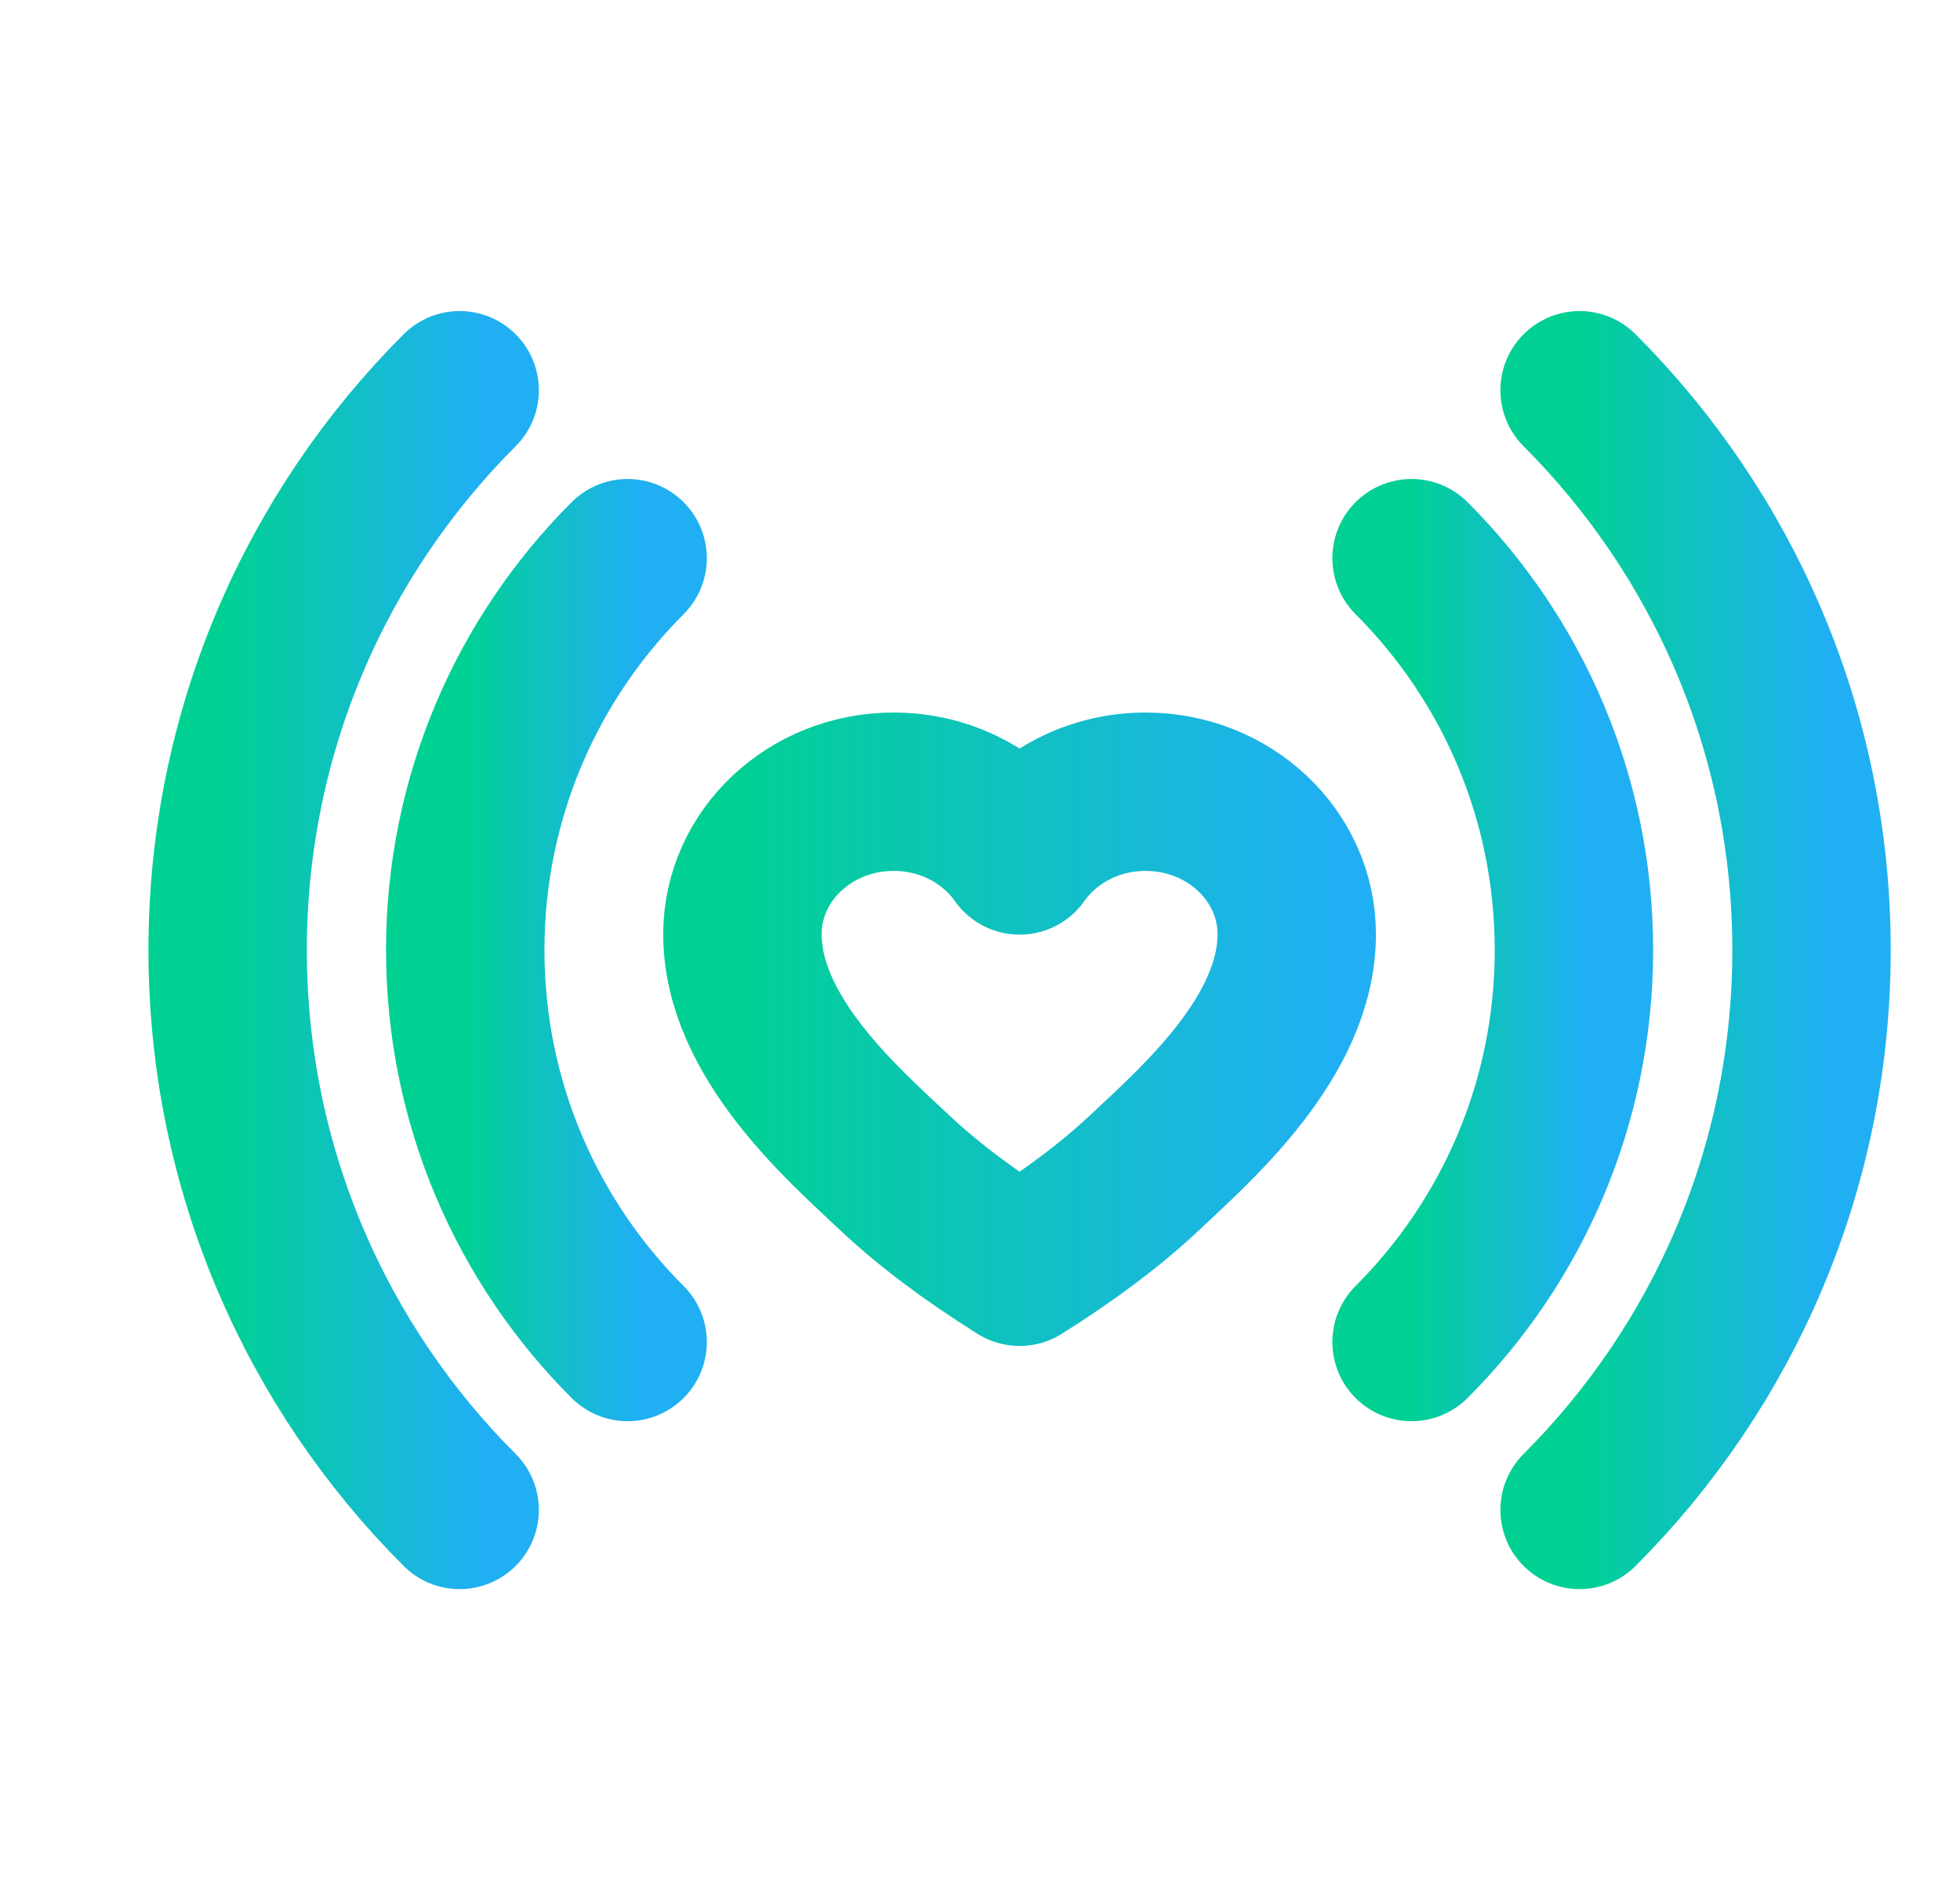 <svg width="33" height="32" viewBox="0 0 33 32" fill="none" xmlns="http://www.w3.org/2000/svg">
<g id="Frame">
<path id="Vector" d="M7.739 6.572C5.326 8.985 3.833 12.318 3.833 16C3.833 19.682 5.326 23.015 7.739 25.428" stroke="url(#paint0_linear_214_1757)" stroke-width="2.667" stroke-linecap="round"/>
<path id="Vector_2" d="M26.595 25.428C29.008 23.015 30.5 19.682 30.5 16C30.5 12.318 29.008 8.985 26.595 6.572" stroke="url(#paint1_linear_214_1757)" stroke-width="2.667" stroke-linecap="round"/>
<path id="Vector_3" d="M23.766 22.6C25.455 20.911 26.5 18.577 26.5 16C26.5 13.423 25.455 11.089 23.766 9.4" stroke="url(#paint2_linear_214_1757)" stroke-width="2.667" stroke-linecap="round"/>
<path id="Vector_4" d="M10.567 9.4C8.878 11.089 7.833 13.423 7.833 16C7.833 18.577 8.878 20.911 10.567 22.6" stroke="url(#paint3_linear_214_1757)" stroke-width="2.667" stroke-linecap="round"/>
<path id="Vector_5" d="M19.288 13.333C20.694 13.333 21.833 14.408 21.833 15.733C21.833 17.459 20.136 18.933 19.288 19.733C18.722 20.267 18.015 20.8 17.167 21.333C16.318 20.8 15.611 20.267 15.046 19.733C14.197 18.933 12.5 17.459 12.5 15.733C12.5 14.408 13.64 13.333 15.046 13.333C15.931 13.333 16.711 13.759 17.167 14.406C17.623 13.759 18.402 13.333 19.288 13.333Z" stroke="url(#paint4_linear_214_1757)" stroke-width="2.667" stroke-linejoin="round"/>
</g>
<defs>
<linearGradient id="paint0_linear_214_1757" x1="3.749" y1="16" x2="7.994" y2="16" gradientUnits="userSpaceOnUse">
<stop stop-color="#00D193"/>
<stop offset="1" stop-color="#20AFF3"/>
</linearGradient>
<linearGradient id="paint1_linear_214_1757" x1="26.511" y1="16" x2="30.756" y2="16" gradientUnits="userSpaceOnUse">
<stop stop-color="#00D193"/>
<stop offset="1" stop-color="#20AFF3"/>
</linearGradient>
<linearGradient id="paint2_linear_214_1757" x1="23.707" y1="16" x2="26.678" y2="16" gradientUnits="userSpaceOnUse">
<stop stop-color="#00D193"/>
<stop offset="1" stop-color="#20AFF3"/>
</linearGradient>
<linearGradient id="paint3_linear_214_1757" x1="7.775" y1="16" x2="10.746" y2="16" gradientUnits="userSpaceOnUse">
<stop stop-color="#00D193"/>
<stop offset="1" stop-color="#20AFF3"/>
</linearGradient>
<linearGradient id="paint4_linear_214_1757" x1="12.299" y1="17.333" x2="22.443" y2="17.333" gradientUnits="userSpaceOnUse">
<stop stop-color="#00D193"/>
<stop offset="1" stop-color="#20AFF3"/>
</linearGradient>
</defs>
</svg>
